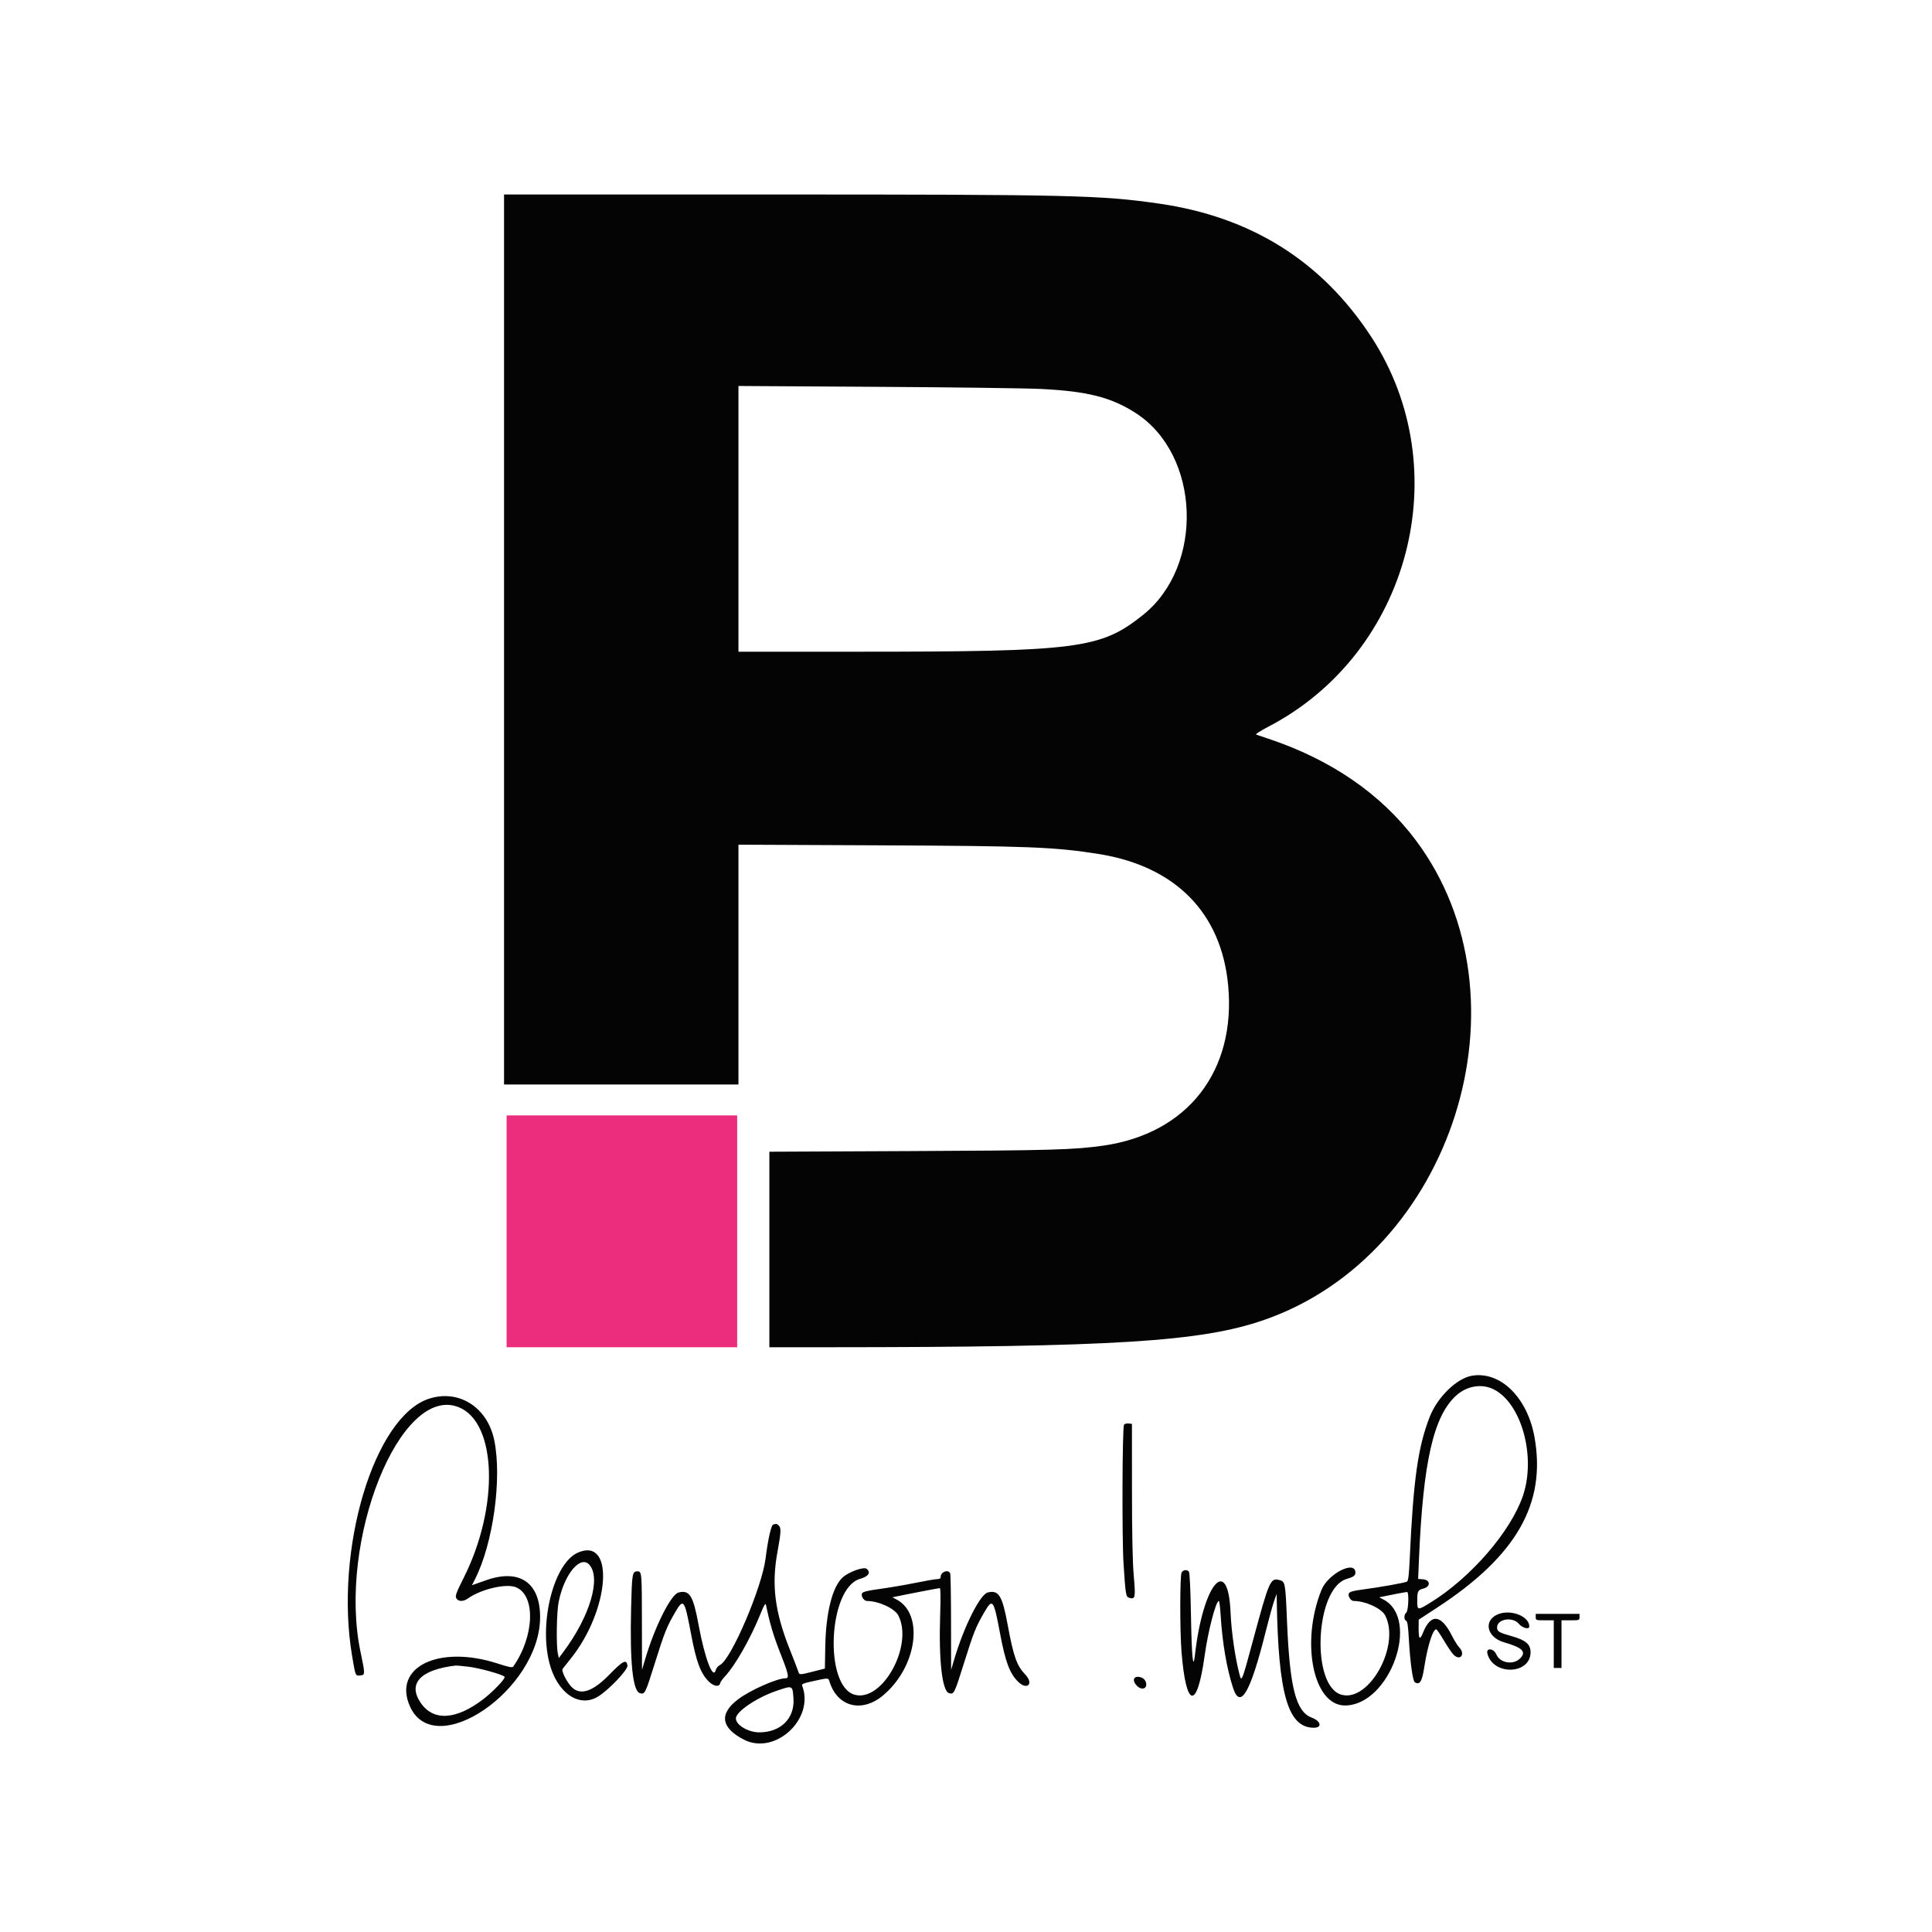 <svg width="120" height="120" viewBox="0 0 120 120" fill="none" xmlns="http://www.w3.org/2000/svg">
<path fill-rule="evenodd" clip-rule="evenodd" d="M31.467 76.48V83.68H38.627H45.787V76.48V69.28H38.627H31.467V76.48Z" fill="#EC2C7C"/>
<path fill-rule="evenodd" clip-rule="evenodd" d="M31.307 39.72V67.36H38.587H45.867V59.913V52.465L54.487 52.504C63.905 52.546 65.492 52.608 68.227 53.041C73.006 53.798 75.866 56.7 76.284 61.213C76.777 66.539 73.76 70.408 68.528 71.157C66.72 71.416 65.271 71.457 56.567 71.496L47.787 71.536V77.608V83.68L51.527 83.679C69.176 83.674 74.581 83.338 78.467 82.001C90.248 77.948 95.303 61.997 87.921 52.167C85.784 49.321 82.669 47.178 78.787 45.885C78.435 45.767 78.093 45.653 78.028 45.631C77.957 45.607 78.27 45.402 78.788 45.132C87.56 40.558 90.559 29.177 85.169 20.92C82.1 16.22 77.719 13.47 71.987 12.646C68.354 12.123 66.561 12.081 47.887 12.08L31.307 12.08V39.72ZM64.667 24.159C67.553 24.303 69.023 24.677 70.541 25.655C74.559 28.244 74.81 35.145 70.996 38.193C68.356 40.304 67 40.478 53.167 40.479L45.867 40.48V32.227V23.974L54.447 24.026C59.166 24.054 63.765 24.114 64.667 24.159ZM91.414 85.451C90.475 85.615 89.281 86.78 88.804 88C88.071 89.873 87.784 91.912 87.56 96.826C87.517 97.785 87.47 98.189 87.396 98.234C87.277 98.308 85.703 98.588 84.601 98.733C84.061 98.804 83.837 98.866 83.785 98.963C83.698 99.126 83.896 99.44 84.086 99.44C84.811 99.44 85.814 99.903 86.038 100.341C86.993 102.203 85.044 105.738 83.324 105.263C81.403 104.733 81.683 98.63 83.656 98.067C84.065 97.949 84.187 97.861 84.187 97.68C84.187 96.878 82.48 97.748 82.077 98.756C80.77 102.022 81.571 105.94 83.544 105.931C86.328 105.917 88.255 100.538 85.907 99.337L85.667 99.214L85.867 99.17C86.312 99.073 87.328 98.88 87.395 98.88C87.525 98.88 87.481 100.049 87.347 100.16C87.197 100.285 87.19 100.609 87.336 100.665C87.416 100.696 87.461 100.987 87.504 101.769C87.586 103.241 87.746 104.405 87.878 104.489C88.181 104.681 88.325 104.452 88.463 103.56C88.672 102.213 88.993 101.2 89.21 101.2C89.244 101.2 89.46 101.518 89.69 101.907C89.921 102.296 90.195 102.695 90.301 102.794C90.707 103.176 91.027 102.742 90.642 102.332C90.533 102.215 90.332 101.896 90.196 101.623C89.521 100.272 88.882 100.191 88.392 101.395C88.18 101.918 88.105 101.822 88.114 101.04L88.119 100.6L89.282 99.84C94.188 96.634 96.043 93.388 95.314 89.28C94.874 86.8 93.188 85.144 91.414 85.451ZM92.789 86.301C94.517 87.182 95.418 90.504 94.586 92.923C93.823 95.138 91.363 97.981 88.87 99.526C88.043 100.038 88.027 100.036 88.028 99.42C88.03 98.822 88.064 98.756 88.427 98.663C88.867 98.548 88.843 98.131 88.395 98.095L88.083 98.069L88.136 96.814C88.391 90.794 89.04 87.95 90.449 86.677C91.118 86.072 92.048 85.923 92.789 86.301ZM26.66 86.872C23.232 87.968 20.75 96.268 21.874 102.88C22.085 104.124 22.072 104.093 22.374 104.065C22.687 104.034 22.687 104.008 22.393 102.604C20.951 95.711 24.865 85.952 28.49 87.403C30.858 88.35 31.018 93.569 28.816 97.97C28.33 98.94 28.263 99.123 28.341 99.269C28.456 99.484 28.768 99.493 29.055 99.289C29.884 98.7 31.446 98.336 32.053 98.589C33.282 99.103 33.195 101.625 31.883 103.507C31.822 103.595 31.639 103.56 30.909 103.324C27.253 102.142 24.377 103.545 25.46 105.981C26.996 109.433 33.547 104.941 33.547 100.436C33.547 98.293 32.267 97.42 30.195 98.15L29.314 98.461L29.507 98.08C30.632 95.86 31.189 91.825 30.698 89.45C30.277 87.409 28.508 86.28 26.66 86.872ZM69.814 88.495C69.707 88.661 69.683 95.548 69.785 97.12C69.913 99.104 69.929 99.193 70.163 99.251C70.515 99.34 70.536 99.225 70.419 97.865C70.346 97.013 70.31 95.27 70.309 92.52L70.307 88.44L70.094 88.415C69.977 88.402 69.851 88.438 69.814 88.495ZM48.023 94.692C47.899 94.726 47.7 95.613 47.551 96.8C47.327 98.597 45.425 103.049 44.728 103.41C44.608 103.472 44.487 103.612 44.459 103.721C44.296 104.374 43.776 103.015 43.391 100.927C43.053 99.097 42.833 98.741 42.145 98.913C41.673 99.032 40.667 101.04 40.073 103.052L39.875 103.72L39.871 100.786C39.867 97.64 39.863 97.6 39.588 97.6C39.274 97.6 39.25 97.742 39.199 99.88C39.117 103.294 39.302 105.055 39.756 105.169C40.056 105.245 40.076 105.204 40.672 103.308C41.276 101.381 41.409 101.05 41.938 100.139C42.453 99.253 42.517 99.337 42.91 101.429C43.249 103.24 43.519 103.956 44.05 104.467C44.349 104.753 44.684 104.792 44.731 104.546C44.745 104.473 44.876 104.285 45.024 104.129C45.647 103.468 46.59 101.821 47.196 100.333C47.462 99.68 47.546 99.538 47.577 99.688C47.809 100.825 48.042 101.604 48.478 102.71C48.983 103.99 49.035 104.24 48.794 104.24C48.264 104.24 46.601 104.976 45.846 105.545C44.652 106.445 44.776 107.319 46.204 108.052C48.144 109.047 50.614 106.76 49.824 104.701C49.786 104.603 49.898 104.551 50.362 104.45C51.527 104.194 51.438 104.189 51.541 104.503C52.044 106.027 53.541 106.394 54.842 105.311C56.962 103.546 57.42 100.234 55.667 99.337L55.427 99.214L55.627 99.17C56.113 99.062 58.302 98.64 58.372 98.64C58.421 98.64 58.43 99.233 58.396 100.26C58.3 103.145 58.518 105.059 58.956 105.169C59.256 105.245 59.276 105.204 59.872 103.308C60.476 101.381 60.608 101.05 61.138 100.139C61.652 99.253 61.717 99.337 62.11 101.429C62.449 103.24 62.719 103.956 63.25 104.467C63.812 105.006 64.222 104.573 63.682 104.01C63.155 103.461 62.951 102.885 62.59 100.927C62.253 99.097 62.032 98.741 61.345 98.913C60.873 99.032 59.867 101.04 59.273 103.052L59.075 103.72L59.071 100.786C59.069 99.173 59.045 97.796 59.018 97.727C58.915 97.457 58.427 97.63 58.427 97.936C58.427 98.039 58.365 98.08 58.207 98.082C58.086 98.083 57.48 98.188 56.861 98.314C56.242 98.44 55.258 98.608 54.675 98.688C53.878 98.797 53.598 98.865 53.545 98.964C53.458 99.126 53.657 99.44 53.846 99.44C54.572 99.44 55.574 99.903 55.798 100.341C56.753 102.203 54.804 105.738 53.085 105.263C51.163 104.733 51.443 98.63 53.416 98.067C53.949 97.915 54.109 97.674 53.83 97.442C53.654 97.297 52.724 97.628 52.343 97.973C51.701 98.553 51.295 100.163 51.259 102.279L51.235 103.638L50.531 103.817C49.657 104.039 49.65 104.039 49.583 103.82C49.553 103.721 49.318 103.112 49.061 102.466C48.124 100.113 47.912 98.45 48.288 96.4C48.508 95.202 48.525 94.91 48.383 94.768C48.253 94.637 48.238 94.634 48.023 94.692ZM35.894 96.436C34.424 97.075 33.48 100.682 34.111 103.24C34.583 105.152 35.978 106.118 37.172 105.361C37.841 104.937 39.001 103.711 38.972 103.458C38.923 103.034 38.694 103.145 37.88 103.982C36.863 105.03 36.118 105.31 35.573 104.848C35.255 104.579 34.843 103.794 34.947 103.653C34.991 103.594 35.207 103.321 35.427 103.049C37.88 100.012 38.203 95.432 35.894 96.436ZM36.62 97.206C37.33 98.05 36.635 100.387 35.03 102.551L34.71 102.983L34.65 102.712C34.541 102.226 34.571 100.156 34.695 99.52C35.035 97.777 36.062 96.544 36.62 97.206ZM73.39 97.675C73.284 97.872 73.282 101.294 73.386 102.6C73.669 106.131 74.35 106.244 74.822 102.84C75.034 101.308 75.519 99.44 75.705 99.44C75.737 99.44 75.787 99.832 75.815 100.312C75.92 102.029 76.198 103.657 76.592 104.853C77.042 106.215 77.671 105.118 78.62 101.32C78.818 100.528 79.051 99.682 79.138 99.44L79.295 99L79.303 99.48C79.404 105.241 79.997 107.284 81.577 107.314C82.138 107.324 82.066 106.909 81.467 106.681C80.493 106.309 80.111 104.828 79.941 100.76C79.835 98.228 79.835 98.227 79.428 98.131C78.906 98.007 78.817 98.217 77.824 101.897C77.148 104.408 77.117 104.486 76.997 104.037C76.718 102.988 76.484 101.378 76.433 100.16C76.281 96.509 74.721 98.369 74.219 102.8C74.105 103.807 74.018 102.928 73.972 100.28C73.945 98.77 73.894 97.679 73.847 97.62C73.727 97.471 73.483 97.499 73.39 97.675ZM93.017 100.275C92.119 100.666 92.355 101.699 93.412 102.004C94.57 102.338 94.827 102.596 94.413 103.01C93.989 103.434 93.166 103.296 92.943 102.763C92.783 102.38 92.291 102.325 92.384 102.7C92.726 104.089 95.065 104.02 95.066 102.622C95.067 102.129 94.763 101.87 93.907 101.629C93.097 101.401 92.987 101.335 92.987 101.083C92.987 100.554 93.953 100.396 94.342 100.86C94.562 101.124 94.987 101.23 94.987 101.02C94.985 100.376 93.807 99.931 93.017 100.275ZM95.387 100.44C95.387 100.634 95.403 100.64 95.947 100.64H96.507V102.12V103.6H96.747H96.987V102.12V100.64H97.547C98.091 100.64 98.107 100.634 98.107 100.44V100.24H96.747H95.387V100.44ZM29.09 103.522C29.764 103.599 31.258 104.016 31.341 104.15C31.407 104.257 30.634 105.067 30.011 105.544C28.32 106.837 26.913 106.916 26.127 105.761C25.31 104.561 26.117 103.706 28.307 103.45C28.351 103.445 28.703 103.477 29.09 103.522ZM70.48 104.213C70.296 104.398 70.648 104.88 70.967 104.88C71.197 104.88 71.274 104.604 71.111 104.356C70.988 104.167 70.612 104.082 70.48 104.213ZM49.284 105.494C49.369 106.733 48.488 107.603 47.153 107.599C46.464 107.596 45.707 107.141 45.707 106.731C45.707 106.319 46.996 105.443 48.22 105.025C49.246 104.675 49.227 104.666 49.284 105.494Z" fill="#040404"/>
</svg>
